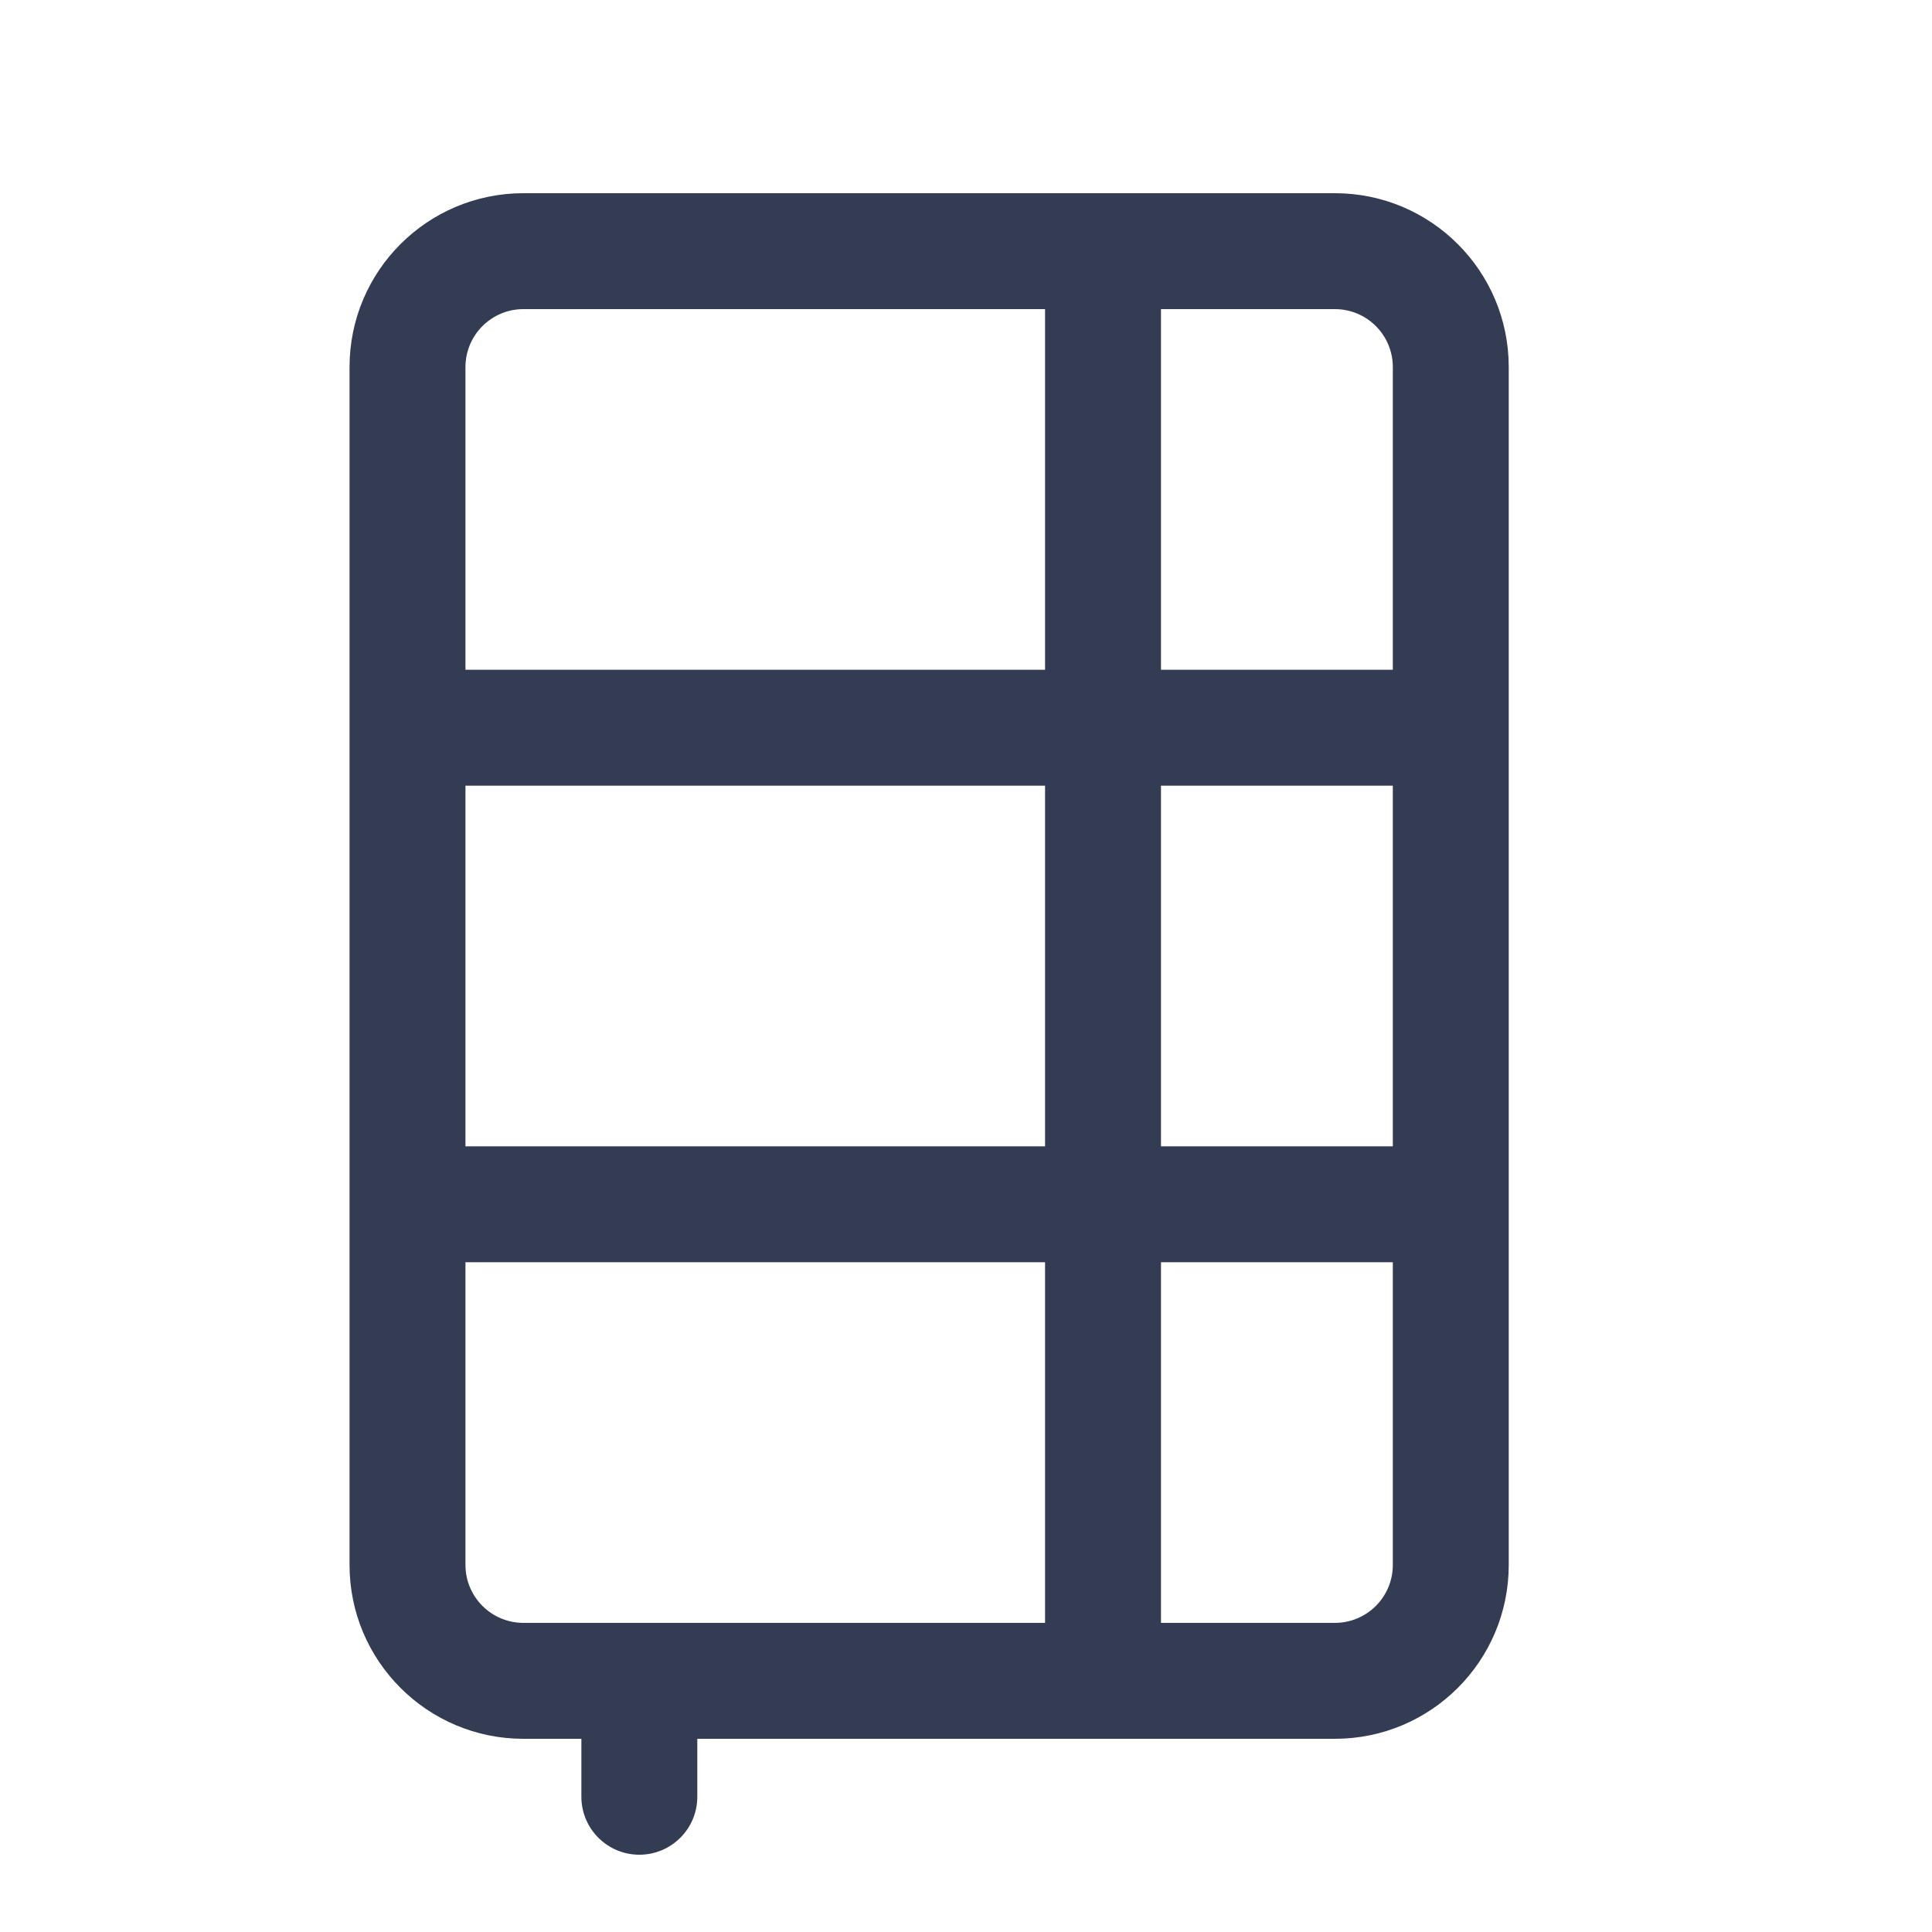<svg width="80" height="80" viewBox="0 0 25 24" fill="none" xmlns="http://www.w3.org/2000/svg" transform="rotate(0 0 0)"><path fill-rule="evenodd" clip-rule="evenodd" d="M4.523 4.25C4.523 3.007 5.531 2 6.773 2H17.273C18.516 2 19.523 3.007 19.523 4.25V19.75C19.523 20.993 18.516 22 17.273 22H9.023V22.75C9.023 23.164 8.688 23.5 8.273 23.5C7.859 23.5 7.523 23.164 7.523 22.75V22H6.773C5.531 22 4.523 20.993 4.523 19.75V4.25ZM6.023 15.833V19.75C6.023 20.164 6.359 20.5 6.773 20.5H13.523V15.833H6.023ZM13.523 14.333H6.023V9.667H13.523V14.333ZM15.023 15.833V20.5H17.273C17.688 20.5 18.023 20.164 18.023 19.75V15.833H15.023ZM18.023 14.333H15.023V9.667H18.023V14.333ZM18.023 4.25V8.167H15.023V3.5H17.273C17.688 3.5 18.023 3.836 18.023 4.25ZM13.523 3.5V8.167H6.023V4.25C6.023 3.836 6.359 3.5 6.773 3.5H13.523Z" fill="#343C54"/></svg>